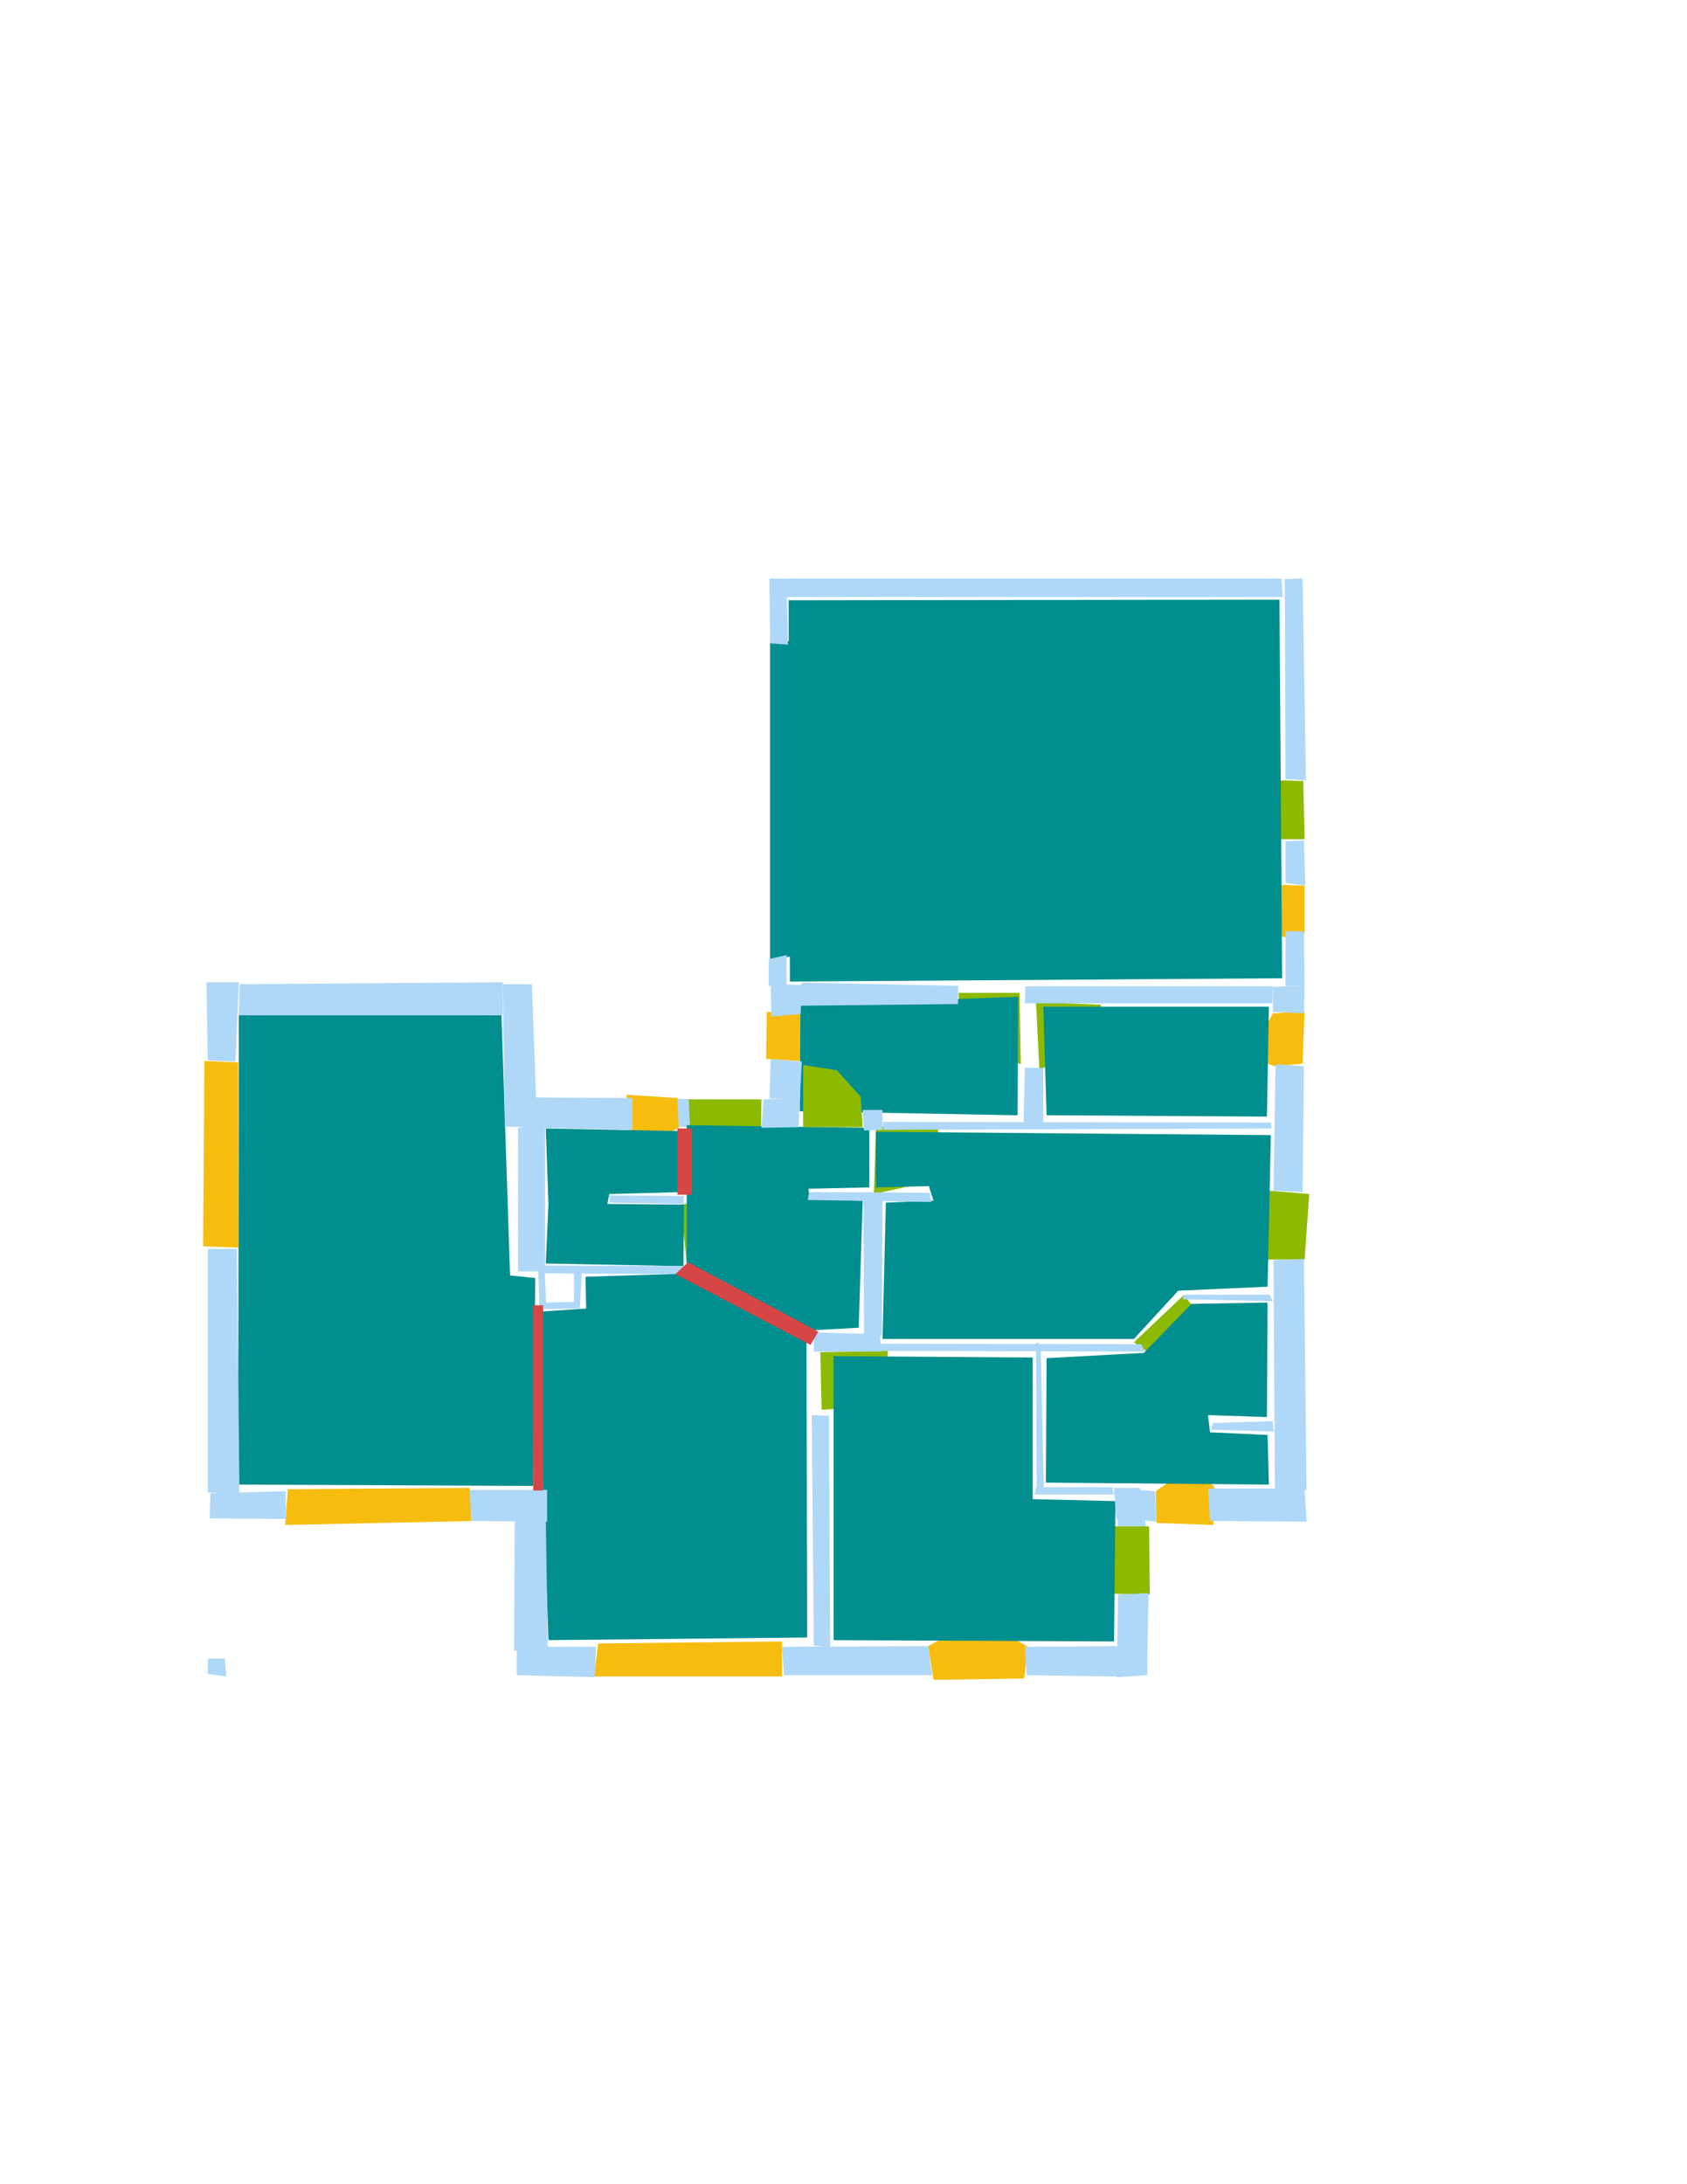 <?xml version='1.0' encoding='utf-8'?>
<ns0:svg xmlns:ns0="http://www.w3.org/2000/svg" version="1.1" width="2550" height="3300">
<ns0:width>2480</ns0:width>
<ns0:height>3508</ns0:height>
<ns0:nclasslabel>50</ns0:nclasslabel>
<ns0:nclassappear>6</ns0:nclassappear>
<ns0:class>Bidet-1</ns0:class>
<ns0:class>Bidet-2</ns0:class>
<ns0:class>Bidet-3</ns0:class>
<ns0:class>Bidet-4</ns0:class>
<ns0:class>Door</ns0:class>
<ns0:class>Door-1</ns0:class>
<ns0:class>Door-23</ns0:class>
<ns0:class>Oven-1</ns0:class>
<ns0:class>Oven-2</ns0:class>
<ns0:class>Oven-3</ns0:class>
<ns0:class>Oven-4</ns0:class>
<ns0:class>Parking</ns0:class>
<ns0:class>Roof</ns0:class>
<ns0:class>Room</ns0:class>
<ns0:class>Separation</ns0:class>
<ns0:class>Sink-1</ns0:class>
<ns0:class>Sink-11</ns0:class>
<ns0:class>Sink-12</ns0:class>
<ns0:class>Sink-13</ns0:class>
<ns0:class>Sink-14</ns0:class>
<ns0:class>Sink-2</ns0:class>
<ns0:class>Sink-3</ns0:class>
<ns0:class>Sink-4</ns0:class>
<ns0:class>Sink-5</ns0:class>
<ns0:class>Sink-6</ns0:class>
<ns0:class>Sofa-1</ns0:class>
<ns0:class>Sofa-3</ns0:class>
<ns0:class>Sofa-4</ns0:class>
<ns0:class>Sofa-5</ns0:class>
<ns0:class>Sofa-6</ns0:class>
<ns0:class>Sofa-7</ns0:class>
<ns0:class>Sofa-8</ns0:class>
<ns0:class>Sofa-9</ns0:class>
<ns0:class>Stairs-1</ns0:class>
<ns0:class>Table-1</ns0:class>
<ns0:class>Table-2</ns0:class>
<ns0:class>Table-3</ns0:class>
<ns0:class>Table-4</ns0:class>
<ns0:class>Table-5</ns0:class>
<ns0:class>Table-6</ns0:class>
<ns0:class>Table-7</ns0:class>
<ns0:class>Text</ns0:class>
<ns0:class>Tub-1</ns0:class>
<ns0:class>Tub-3</ns0:class>
<ns0:class>TV-1</ns0:class>
<ns0:class>TV-2</ns0:class>
<ns0:class>Wall</ns0:class>
<ns0:class>Wall-1</ns0:class>
<ns0:class>Wallieee</ns0:class>
<ns0:class>Window</ns0:class>
<ns0:polygon class="Wall" fill="#AFD8F8" id="0" transcription="" points="314,2506 340,2506 342,2533 314,2529 " />
<ns0:polygon class="Wall" fill="#AFD8F8" id="1" transcription="" points="876.5,1977 815.5,1978 813.5,1919 823.5,1921 825.5,1968 867.5,1967 867.5,1921 879.5,1921 " />
<ns0:polygon class="Wall" fill="#AFD8F8" id="2" transcription="" points="1024,1660 1050,1661 1050,1703 1025,1702 " />
<ns0:polygon class="Wall" fill="#AFD8F8" id="3" transcription="" points="921,1806 1034,1807 1033,1819 922,1817 " />
<ns0:polygon class="Window" fill="#F6BD0F" id="4" transcription="" points="309,1603 307,1883 360,1885 360,1605 " />
<ns0:polygon class="Window" fill="#F6BD0F" id="5" transcription="" points="435,2250 710,2248 714,2298 431,2304 " />
<ns0:polygon class="Window" fill="#F6BD0F" id="6" transcription="" points="904,2483 1182,2480 1182,2533 898,2533 " />
<ns0:polygon class="Window" fill="#F6BD0F" id="7" transcription="" points="1403,2487 1470,2451 1480,2474 1485,2449 1554,2488 1548,2536 1411,2538 " />
<ns0:polygon class="Door" fill="#8BBA00" id="8" transcription="" points="1587,2306 1737,2306 1738,2409 1686,2408 1623,2390 1597,2347 " />
<ns0:polygon class="Window" fill="#F6BD0F" id="9" transcription="" points="1808,2210 1836,2248 1834,2304 1748,2301 1747,2253 " />
<ns0:polygon class="Door" fill="#8BBA00" id="10" transcription="" points="1832,1903 1972,1903 1979,1804 1919,1799 1859,1814 1836,1852 " />
<ns0:polygon class="Window" fill="#F6BD0F" id="11" transcription="" points="1888,1595 1926,1611 1969,1607 1972,1528 1924,1531 " />
<ns0:polygon class="Window" fill="#F6BD0F" id="12" transcription="" points="1898,1403 1942,1416 1972,1411 1972,1338 1938,1337 " />
<ns0:polygon class="Door" fill="#8BBA00" id="13" transcription="" points="1859,1268 1972,1268 1970,1180 1938,1179 1878,1205 " />
<ns0:polygon class="Parking" fill="#008E8E" id="14" transcription="" points="1164,971 1164,1450 1196,1445 1197,968 " />
<ns0:polygon class="Window" fill="#F6BD0F" id="15" transcription="" points="1243,1595 1209,1531 1159,1529 1158,1600 1209,1603 " />
<ns0:polygon class="Door" fill="#8BBA00" id="16" transcription="" points="1149,1802 1151,1661 1041,1661 1043,1704 1067,1771 1098,1801 " />
<ns0:polygon class="Window" fill="#F6BD0F" id="17" transcription="" points="960,1738 1026,1704 1024,1659 947,1654 950,1704 " />
<ns0:polygon class="Door" fill="#8BBA00" id="18" transcription="" points="1543,1608 1541,1500 1449,1500 1451,1539 1474,1577 " />
<ns0:polygon class="Door" fill="#8BBA00" id="19" transcription="" points="1664,1518 1566,1514 1571,1615 1618,1602 1668,1562 " />
<ns0:polygon class="Door" fill="#8BBA00" id="20" transcription="" points="1418,1704 1324,1702 1321,1804 1380,1791 1419,1746 " />
<ns0:polygon class="Door" fill="#8BBA00" id="21" transcription="" points="1342,2041 1240,2043 1242,2130 1312,2125 1339,2085 " />
<ns0:polygon class="Door" fill="#8BBA00" id="22" transcription="" points="1852,2029 1789,1957 1714,2028 1748,2052 1811,2057 " />
<ns0:polygon class="Room" fill="#008E8E" id="23" transcription="" points="361,1531 360,2243 806,2245 809,1931 771,1927 758,1534 " />
<ns0:polygon class="Room" fill="#008E8E" id="24" transcription="" points="829,2478 1220,2474 1219,2008 1044,1924 885,1929 886,1977 812,1982 " />
<ns0:polygon class="Door" fill="#8BBA00" id="25" transcription="" points="1080,1832 1038,1909 1029,1820 1061,1815 " />
<ns0:polygon class="Room" fill="#008E8E" id="26" transcription="" points="1304,1814 1298,2006 1224,2010 1038,1909 1038,1700 1314,1704 1314,1794 1222,1796 1224,1812 " />
<ns0:polygon class="Room" fill="#008E8E" id="27" transcription="" points="829,1819 825,1705 1031,1709 1033,1801 921,1804 918,1819 1034,1820 1033,1913 825,1909 " />
<ns0:polygon class="Room" fill="#008E8E" id="28" transcription="" points="1324,1710 1324,1794 1404,1792 1411,1814 1339,1817 1334,2023 1714,2023 1781,1950 1916,1944 1921,1715 " />
<ns0:polygon class="Room" fill="#008E8E" id="29" transcription="" points="1210,1518 1209,1679 1538,1685 1539,1506 " />
<ns0:polygon class="Room" fill="#008E8E" id="30" transcription="" points="1918,1521 1577,1521 1582,1685 1915,1687 " />
<ns0:polygon class="Room" fill="#008E8E" id="31" transcription="" points="1192,907 1194,1483 1938,1478 1934,906 " />
<ns0:polygon class="Room" fill="#008E8E" id="32" transcription="" points="1260,2049 1260,2478 1684,2480 1686,2268 1561,2265 1561,2051 " />
<ns0:polygon class="Room" fill="#008E8E" id="33" transcription="" points="1582,2052 1581,2240 1918,2243 1916,2168 1829,2164 1826,2138 1915,2141 1916,1968 1801,1970 1729,2044 " />
<ns0:polygon class="Wall" fill="#AFD8F8" id="34" transcription="" points="362,1487 760,1484 760,1534 361,1534 " />
<ns0:polygon class="Wall" fill="#AFD8F8" id="35" transcription="" points="312,1484 361,1484 356,1604 314,1602 " />
<ns0:polygon class="Wall" fill="#AFD8F8" id="36" transcription="" points="804,1487 812,1704 763,1702 760,1487 " />
<ns0:polygon class="Wall" fill="#AFD8F8" id="37" transcription="" points="824,1701 824,1921 783,1921 783,1704 " />
<ns0:polygon class="Wall" fill="#AFD8F8" id="38" transcription="" points="956,1659 956,1707 807,1704 808,1658 " />
<ns0:polygon class="Wall" fill="#AFD8F8" id="39" transcription="" points="317,2294 432,2295 432,2253 318,2256 " />
<ns0:polygon class="Wall" fill="#AFD8F8" id="40" transcription="" points="314,1887 314,2255 362,2258 358,1887 " />
<ns0:polygon class="Wall" fill="#AFD8F8" id="41" transcription="" points="712,2298 710,2251 827,2251 827,2299 " />
<ns0:polygon class="Wall" fill="#AFD8F8" id="42" transcription="" points="777,2494 778,2294 825,2294 828,2491 " />
<ns0:polygon class="Wall" fill="#AFD8F8" id="43" transcription="" points="781,2531 899,2534 901,2488 781,2488 " />
<ns0:polygon class="Wall" fill="#AFD8F8" id="44" transcription="" points="1185,2531 1182,2488 1403,2487 1409,2531 " />
<ns0:polygon class="Wall" fill="#AFD8F8" id="45" transcription="" points="1734,2531 1736,2407 1690,2409 1688,2534 " />
<ns0:polygon class="Wall" fill="#AFD8F8" id="46" transcription="" points="1552,2531 1690,2533 1690,2487 1549,2488 " />
<ns0:polygon class="Wall" fill="#AFD8F8" id="47" transcription="" points="1975,2299 1829,2298 1826,2249 1972,2249 " />
<ns0:polygon class="Wall" fill="#AFD8F8" id="48" transcription="" points="1255,2489 1253,2139 1227,2138 1230,2486 " />
<ns0:polygon class="Wall" fill="#AFD8F8" id="49" transcription="" points="1732,2306 1723,2248 1684,2248 1690,2306 " />
<ns0:polygon class="Wall" fill="#AFD8F8" id="50" transcription="" points="1748,2299 1746,2253 1684,2248 1687,2294 " />
<ns0:polygon class="Wall" fill="#AFD8F8" id="51" transcription="" points="1831,2160 1833,2150 1924,2147 1925,2163 " />
<ns0:polygon class="Wall" fill="#AFD8F8" id="52" transcription="" points="1684,2258 1564,2258 1566,2247 1681,2247 " />
<ns0:polygon class="Wall" fill="#AFD8F8" id="53" transcription="" points="1578,2248 1573,2031 1566,2028 1567,2248 " />
<ns0:polygon class="Wall" fill="#AFD8F8" id="54" transcription="" points="1919,1956 1790,1956 1787,1963 1924,1966 " />
<ns0:polygon class="Wall" fill="#AFD8F8" id="55" transcription="" points="1725,2031 1330,2030 1330,2041 1731,2042 " />
<ns0:polygon class="Wall" fill="#AFD8F8" id="56" transcription="" points="1971,1902 1925,1904 1927,2253 1975,2251 " />
<ns0:polygon class="Wall" fill="#AFD8F8" id="57" transcription="" points="1230,2013 1330,2016 1332,2042 1230,2042 " />
<ns0:polygon class="Wall" fill="#AFD8F8" id="58" transcription="" points="1334,1813 1305,1810 1306,2020 1333,2018 " />
<ns0:polygon class="Wall" fill="#AFD8F8" id="59" transcription="" points="1035,1925 824,1924 821,1912 1035,1913 " />
<ns0:polygon class="Wall" fill="#AFD8F8" id="60" transcription="" points="1154,1661 1209,1660 1207,1703 1151,1704 " />
<ns0:polygon class="Wall" fill="#AFD8F8" id="61" transcription="" points="1165,1600 1212,1604 1209,1661 1163,1660 " />
<ns0:polygon class="Wall" fill="#AFD8F8" id="62" transcription="" points="1405,1802 1223,1801 1221,1813 1408,1816 " />
<ns0:polygon class="Wall" fill="#AFD8F8" id="63" transcription="" points="1304,1677 1306,1708 1334,1707 1334,1677 " />
<ns0:polygon class="Wall" fill="#AFD8F8" id="64" transcription="" points="1971,1611 1928,1608 1925,1799 1969,1801 " />
<ns0:polygon class="Wall" fill="#AFD8F8" id="65" transcription="" points="1577,1613.5 1549,1613 1547,1701 1577,1704.5 " />
<ns0:polygon class="Wall" fill="#AFD8F8" id="66" transcription="" points="1921,1696 1335,1695 1335,1707 1922,1705 " />
<ns0:polygon class="Wall" fill="#AFD8F8" id="67" transcription="" points="1971,1531 1924,1529 1924,1491 1972,1489 " />
<ns0:polygon class="Wall" fill="#AFD8F8" id="68" transcription="" points="1924,1490 1550,1490 1549,1516 1923,1516 " />
<ns0:polygon class="Wall" fill="#AFD8F8" id="69" transcription="" points="1972,1489 1943,1490 1943,1407 1971,1407 " />
<ns0:polygon class="Wall" fill="#AFD8F8" id="70" transcription="" points="1973,1338 1943,1334 1943,1271 1971,1270 " />
<ns0:polygon class="Wall" fill="#AFD8F8" id="71" transcription="" points="1969,874 1974,1179 1943,1177 1942,875 " />
<ns0:polygon class="Wall" fill="#AFD8F8" id="72" transcription="" points="1188,874 1937,874 1939,902 1189,902 " />
<ns0:polygon class="Wall" fill="#AFD8F8" id="73" transcription="" points="1163,874 1189,874 1191,974 1164,972 " />
<ns0:polygon class="Wall" fill="#AFD8F8" id="74" transcription="" points="1165,1487 1212,1488 1210,1532 1166,1536 " />
<ns0:polygon class="Wall" fill="#AFD8F8" id="75" transcription="" points="1162,1449 1189,1443 1189,1488 1162,1490 " />
<ns0:polygon class="Wall" fill="#AFD8F8" id="76" transcription="" points="1211.5,1484.5 1448.5,1489.5 1448,1517 1208.5,1519.5 " />
<ns0:polygon class="Separation" fill="#D64646" id="77" transcription="" points="806,1972 821,1972 821,2252 806,2252 " />
<ns0:polygon class="Separation" fill="#D64646" id="78" transcription="" points="1040,1907 1237,2012 1225,2032 1021,1925 " />
<ns0:polygon class="Door" fill="#8BBA00" id="79" transcription="" points="1214,1609 1265,1617 1301,1657 1304,1703 1214,1703 " />
<ns0:polygon class="Separation" fill="#D64646" id="80" transcription="" points="1024,1705 1046,1705 1046,1805 1024,1805 " />
<ns0:relation type="incident" objects="14,73" />
<ns0:relation type="incident" objects="73,72" />
<ns0:relation type="incident" objects="72,71" />
<ns0:relation type="incident" objects="71,13" />
<ns0:relation type="incident" objects="13,70" />
<ns0:relation type="incident" objects="70,12" />
<ns0:relation type="incident" objects="12,69" />
<ns0:relation type="incident" objects="69,67" />
<ns0:relation type="incident" objects="67,11" />
<ns0:relation type="incident" objects="11,64" />
<ns0:relation type="incident" objects="64,10" />
<ns0:relation type="incident" objects="10,56" />
<ns0:relation type="incident" objects="56,47" />
<ns0:relation type="incident" objects="47,9" />
<ns0:relation type="incident" objects="9,50" />
<ns0:relation type="incident" objects="50,49" />
<ns0:relation type="incident" objects="49,8" />
<ns0:relation type="incident" objects="8,45" />
<ns0:relation type="incident" objects="45,46" />
<ns0:relation type="incident" objects="46,7" />
<ns0:relation type="incident" objects="7,44" />
<ns0:relation type="incident" objects="44,6" />
<ns0:relation type="incident" objects="6,43" />
<ns0:relation type="incident" objects="43,42" />
<ns0:relation type="incident" objects="42,41" />
<ns0:relation type="incident" objects="41,5" />
<ns0:relation type="incident" objects="5,39" />
<ns0:relation type="incident" objects="39,40" />
<ns0:relation type="incident" objects="40,4" />
<ns0:relation type="incident" objects="4,35" />
<ns0:relation type="incident" objects="35,34" />
<ns0:relation type="incident" objects="34,36" />
<ns0:relation type="incident" objects="36,38" />
<ns0:relation type="incident" objects="38,17" />
<ns0:relation type="incident" objects="17,2" />
<ns0:relation type="incident" objects="2,16" />
<ns0:relation type="incident" objects="16,60" />
<ns0:relation type="incident" objects="60,61" />
<ns0:relation type="incident" objects="61,15" />
<ns0:relation type="incident" objects="15,74" />
<ns0:relation type="incident" objects="74,75" />
<ns0:relation type="incident" objects="75,14" />
<ns0:relation type="incident" objects="36,37" />
<ns0:relation type="incident" objects="37,38" />
<ns0:relation type="incident" objects="37,59" />
<ns0:relation type="incident" objects="59,1" />
<ns0:relation type="incident" objects="1,77" />
<ns0:relation type="incident" objects="77,41" />
<ns0:relation type="incident" objects="77,42" />
<ns0:relation type="incident" objects="44,48" />
<ns0:relation type="incident" objects="48,21" />
<ns0:relation type="incident" objects="21,57" />
<ns0:relation type="incident" objects="57,78" />
<ns0:relation type="incident" objects="78,59" />
<ns0:relation type="incident" objects="59,25" />
<ns0:relation type="incident" objects="25,3" />
<ns0:relation type="incident" objects="57,55" />
<ns0:relation type="incident" objects="57,58" />
<ns0:relation type="incident" objects="58,62" />
<ns0:relation type="incident" objects="62,20" />
<ns0:relation type="incident" objects="20,63" />
<ns0:relation type="incident" objects="63,79" />
<ns0:relation type="incident" objects="79,60" />
<ns0:relation type="incident" objects="63,66" />
<ns0:relation type="incident" objects="55,22" />
<ns0:relation type="incident" objects="22,54" />
<ns0:relation type="incident" objects="54,56" />
<ns0:relation type="incident" objects="55,53" />
<ns0:relation type="incident" objects="53,52" />
<ns0:relation type="incident" objects="52,50" />
<ns0:relation type="incident" objects="49,52" />
<ns0:relation type="incident" objects="66,64" />
<ns0:relation type="incident" objects="65,66" />
<ns0:relation type="incident" objects="65,19" />
<ns0:relation type="incident" objects="68,19" />
<ns0:relation type="incident" objects="68,67" />
<ns0:relation type="incident" objects="74,76" />
<ns0:relation type="incident" objects="76,18" />
<ns0:relation type="incident" objects="18,68" />
<ns0:relation type="incident" objects="56,51" />
<ns0:relation type="neighbour" objects="23,24" />
<ns0:relation type="neighbour" objects="24,26" />
<ns0:relation type="neighbour" objects="26,27" />
<ns0:relation type="neighbour" objects="27,23" />
<ns0:relation type="neighbour" objects="27,24" />
<ns0:relation type="neighbour" objects="24,32" />
<ns0:relation type="neighbour" objects="32,33" />
<ns0:relation type="neighbour" objects="33,28" />
<ns0:relation type="neighbour" objects="28,32" />
<ns0:relation type="neighbour" objects="28,26" />
<ns0:relation type="neighbour" objects="32,26" />
<ns0:relation type="neighbour" objects="26,29" />
<ns0:relation type="neighbour" objects="29,31" />
<ns0:relation type="neighbour" objects="31,30" />
<ns0:relation type="neighbour" objects="30,28" />
<ns0:relation type="neighbour" objects="30,29" />
<ns0:relation type="neighbour" objects="29,28" />
<ns0:relation type="access" objects="27,25,26" />
<ns0:relation type="access" objects="26,16,26" />
<ns0:relation type="access" objects="26,79,29" />
<ns0:relation type="access" objects="26,20,28" />
<ns0:relation type="access" objects="24,21,32" />
<ns0:relation type="access" objects="32,8,32" />
<ns0:relation type="access" objects="33,22,28" />
<ns0:relation type="access" objects="28,10,28" />
<ns0:relation type="access" objects="29,18,31" />
<ns0:relation type="access" objects="29,19,30" />
<ns0:relation type="access" objects="31,13,31" />
<ns0:relation type="access" objects="23,77,24" />
<ns0:relation type="access" objects="24,78,26" />
<ns0:relation type="outerP" objects="72,73,14,75,74,15,61,60,16,2,17,38,36,34,35,4,40,39,5,41,42,43,6,44,7,46,45,8,49,50,9,47,56,10,64,11,67,69,12,70,13,71" />
<ns0:relation type="surround" objects="72,71,13,70,12,69,67,68,18,76,74,75,14,73,72,31" />
<ns0:relation type="surround" objects="76,18,68,19,65,66,63,79,60,61,15,74,76,29" />
<ns0:relation type="surround" objects="68,67,11,64,66,65,19,68,30" />
<ns0:relation type="surround" objects="66,64,10,56,54,22,55,58,62,20,66,28" />
<ns0:relation type="incident" objects="80,2" />
<ns0:relation type="incident" objects="80,3" />
<ns0:relation type="surround" objects="38,17,2,80,3,25,59,37,38,27" />
<ns0:relation type="surround" objects="2,16,60,79,63,20,62,58,57,78,25,3,80,2,26" />
<ns0:relation type="surround" objects="34,36,37,77,41,5,39,40,4,35,34,23" />
<ns0:relation type="surround" objects="59,78,57,21,48,44,6,43,42,77,59,24" />
<ns0:relation type="surround" objects="57,55,53,52,49,8,45,46,7,44,48,21,57,32" />
<ns0:relation type="surround" objects="55,22,54,56,47,9,50,52,53,55,33" />
</ns0:svg>